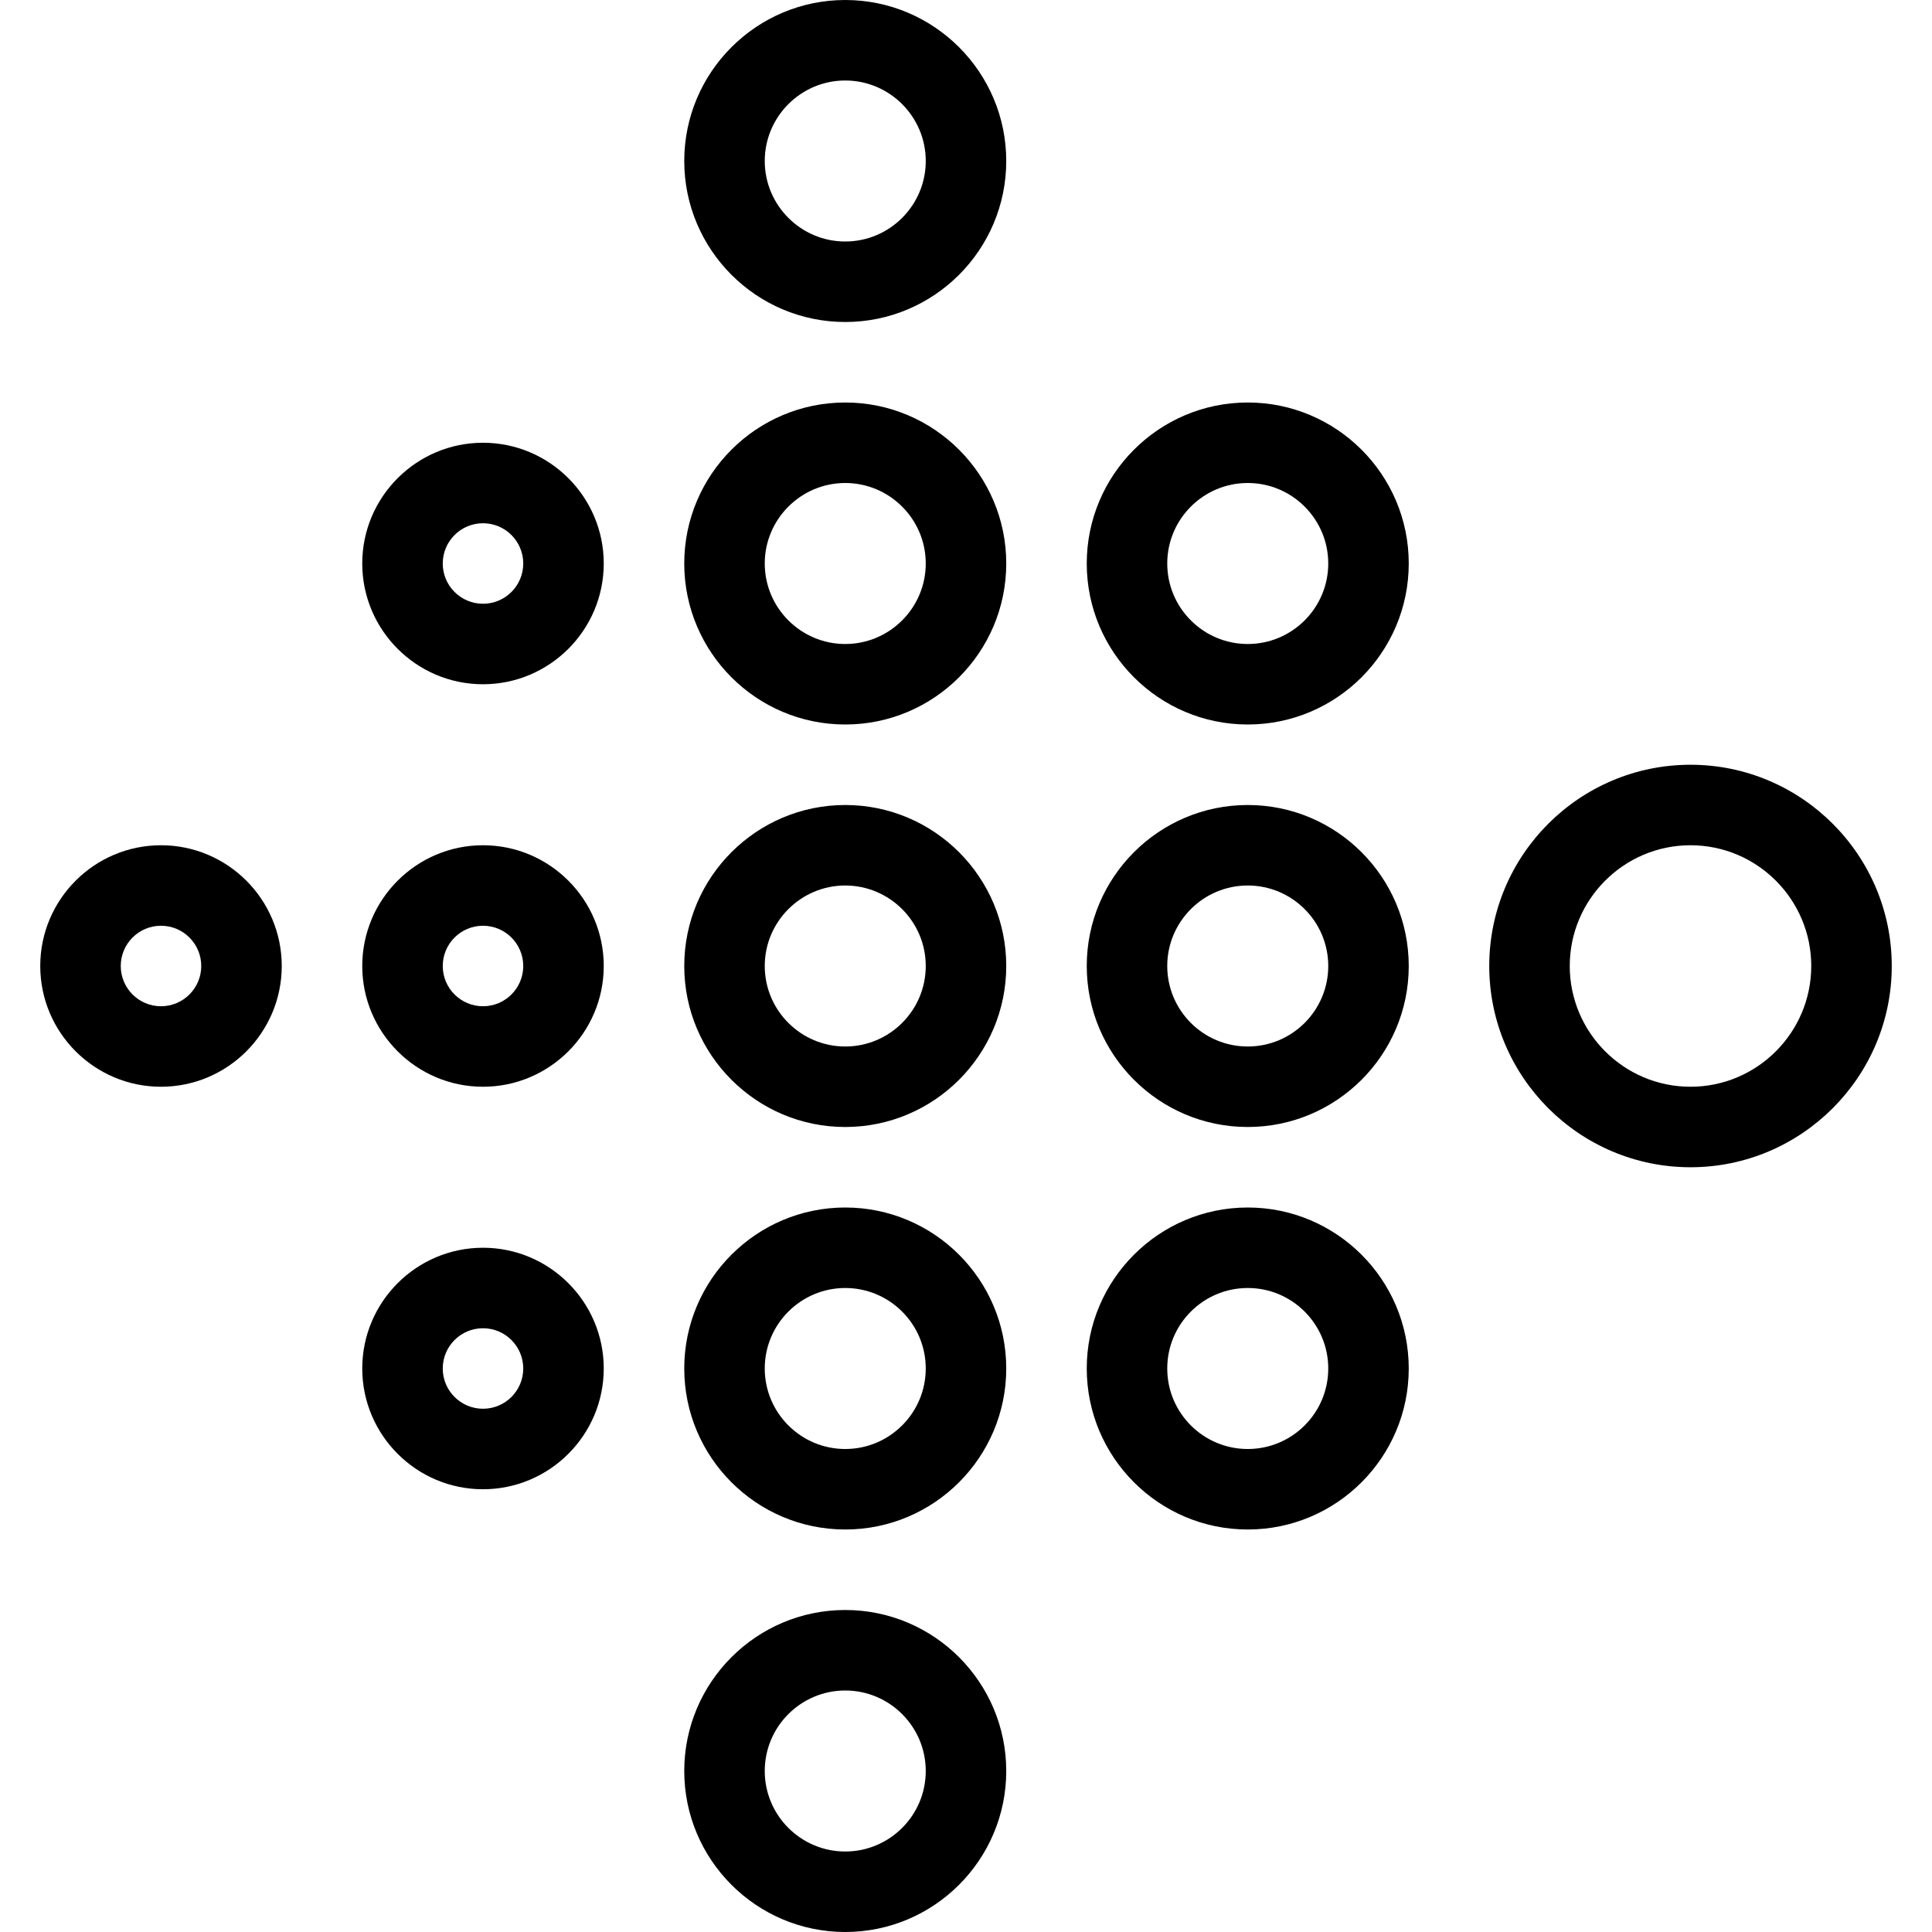 <?xml version="1.0" encoding="utf-8"?>
<!-- Generator: Adobe Illustrator 22.1.0, SVG Export Plug-In . SVG Version: 6.00 Build 0)  -->
<svg version="1.1" id="Layer_1" xmlns="http://www.w3.org/2000/svg" xmlns:xlink="http://www.w3.org/1999/xlink" x="0px" y="0px"
	 viewBox="0 0 24 24" style="enable-background:new 0 0 24 24;" xml:space="preserve">
<g>
	<title>technology-fitbit</title>
	<path d="M21,14.5c-1.378,0-2.5-1.122-2.5-2.5c0-1.379,1.122-2.5,2.5-2.5s2.5,1.121,2.5,2.5C23.5,13.378,22.378,14.5,21,14.5z
		 M21,10.5c-0.827,0-1.5,0.673-1.5,1.5s0.673,1.5,1.5,1.5s1.5-0.673,1.5-1.5S21.827,10.5,21,10.5z"/>
	<path d="M10.5,14c-1.103,0-2-0.897-2-2s0.897-2,2-2s2,0.897,2,2S11.603,14,10.5,14z M10.5,11c-0.551,0-1,0.449-1,1
		c0,0.552,0.449,1,1,1s1-0.448,1-1C11.5,11.449,11.051,11,10.5,11z"/>
	<path d="M6,13.5c-0.827,0-1.5-0.673-1.5-1.5s0.673-1.5,1.5-1.5s1.5,0.673,1.5,1.5S6.827,13.5,6,13.5z M6,11.5
		c-0.276,0-0.5,0.224-0.5,0.5c0,0.276,0.224,0.5,0.5,0.5s0.5-0.224,0.5-0.5C6.5,11.724,6.276,11.5,6,11.5z"/>
	<path d="M2,13.5c-0.827,0-1.5-0.673-1.5-1.5s0.673-1.5,1.5-1.5s1.5,0.673,1.5,1.5S2.827,13.5,2,13.5z M2,11.5
		c-0.276,0-0.5,0.224-0.5,0.5c0,0.276,0.224,0.5,0.5,0.5s0.5-0.224,0.5-0.5C2.5,11.724,2.276,11.5,2,11.5z"/>
	<path d="M10.5,19c-1.103,0-2-0.897-2-2s0.897-2,2-2s2,0.897,2,2S11.603,19,10.5,19z M10.5,16c-0.551,0-1,0.448-1,1s0.449,1,1,1
		s1-0.448,1-1S11.051,16,10.5,16z"/>
	<path d="M6,18.5c-0.827,0-1.5-0.673-1.5-1.5s0.673-1.5,1.5-1.5s1.5,0.673,1.5,1.5S6.827,18.5,6,18.5z M6,16.5
		c-0.276,0-0.5,0.224-0.5,0.5s0.224,0.5,0.5,0.5s0.5-0.224,0.5-0.5S6.276,16.5,6,16.5z"/>
	<path d="M10.5,9c-1.103,0-2-0.897-2-2s0.897-2,2-2s2,0.897,2,2S11.603,9,10.5,9z M10.5,6c-0.551,0-1,0.449-1,1s0.449,1,1,1
		s1-0.449,1-1S11.051,6,10.5,6z"/>
	<path d="M15.5,14c-1.103,0-2-0.897-2-2s0.897-2,2-2s2,0.897,2,2S16.603,14,15.5,14z M15.5,11c-0.552,0-1,0.449-1,1
		c0,0.552,0.448,1,1,1s1-0.448,1-1C16.5,11.449,16.052,11,15.5,11z"/>
	<path d="M15.5,19c-1.103,0-2-0.897-2-2s0.897-2,2-2s2,0.897,2,2S16.603,19,15.5,19z M15.5,16c-0.552,0-1,0.448-1,1s0.448,1,1,1
		s1-0.448,1-1S16.052,16,15.5,16z"/>
	<path d="M15.5,9c-1.103,0-2-0.897-2-2s0.897-2,2-2s2,0.897,2,2S16.603,9,15.5,9z M15.5,6c-0.552,0-1,0.449-1,1s0.448,1,1,1
		s1-0.449,1-1S16.052,6,15.5,6z"/>
	<path d="M10.5,4c-1.103,0-2-0.897-2-2s0.897-2,2-2s2,0.897,2,2S11.603,4,10.5,4z M10.5,1c-0.551,0-1,0.449-1,1s0.449,1,1,1
		s1-0.449,1-1S11.051,1,10.5,1z"/>
	<path d="M10.5,24c-1.103,0-2-0.897-2-2s0.897-2,2-2s2,0.897,2,2S11.603,24,10.5,24z M10.5,21c-0.551,0-1,0.448-1,1s0.449,1,1,1
		s1-0.448,1-1S11.051,21,10.5,21z"/>
	<path d="M6,8.5C5.173,8.5,4.5,7.827,4.5,7S5.173,5.5,6,5.5S7.5,6.173,7.5,7S6.827,8.5,6,8.5z M6,6.5C5.724,6.5,5.5,6.724,5.5,7
		S5.724,7.5,6,7.5S6.5,7.276,6.5,7S6.276,6.5,6,6.5z"/>
</g>
</svg>
